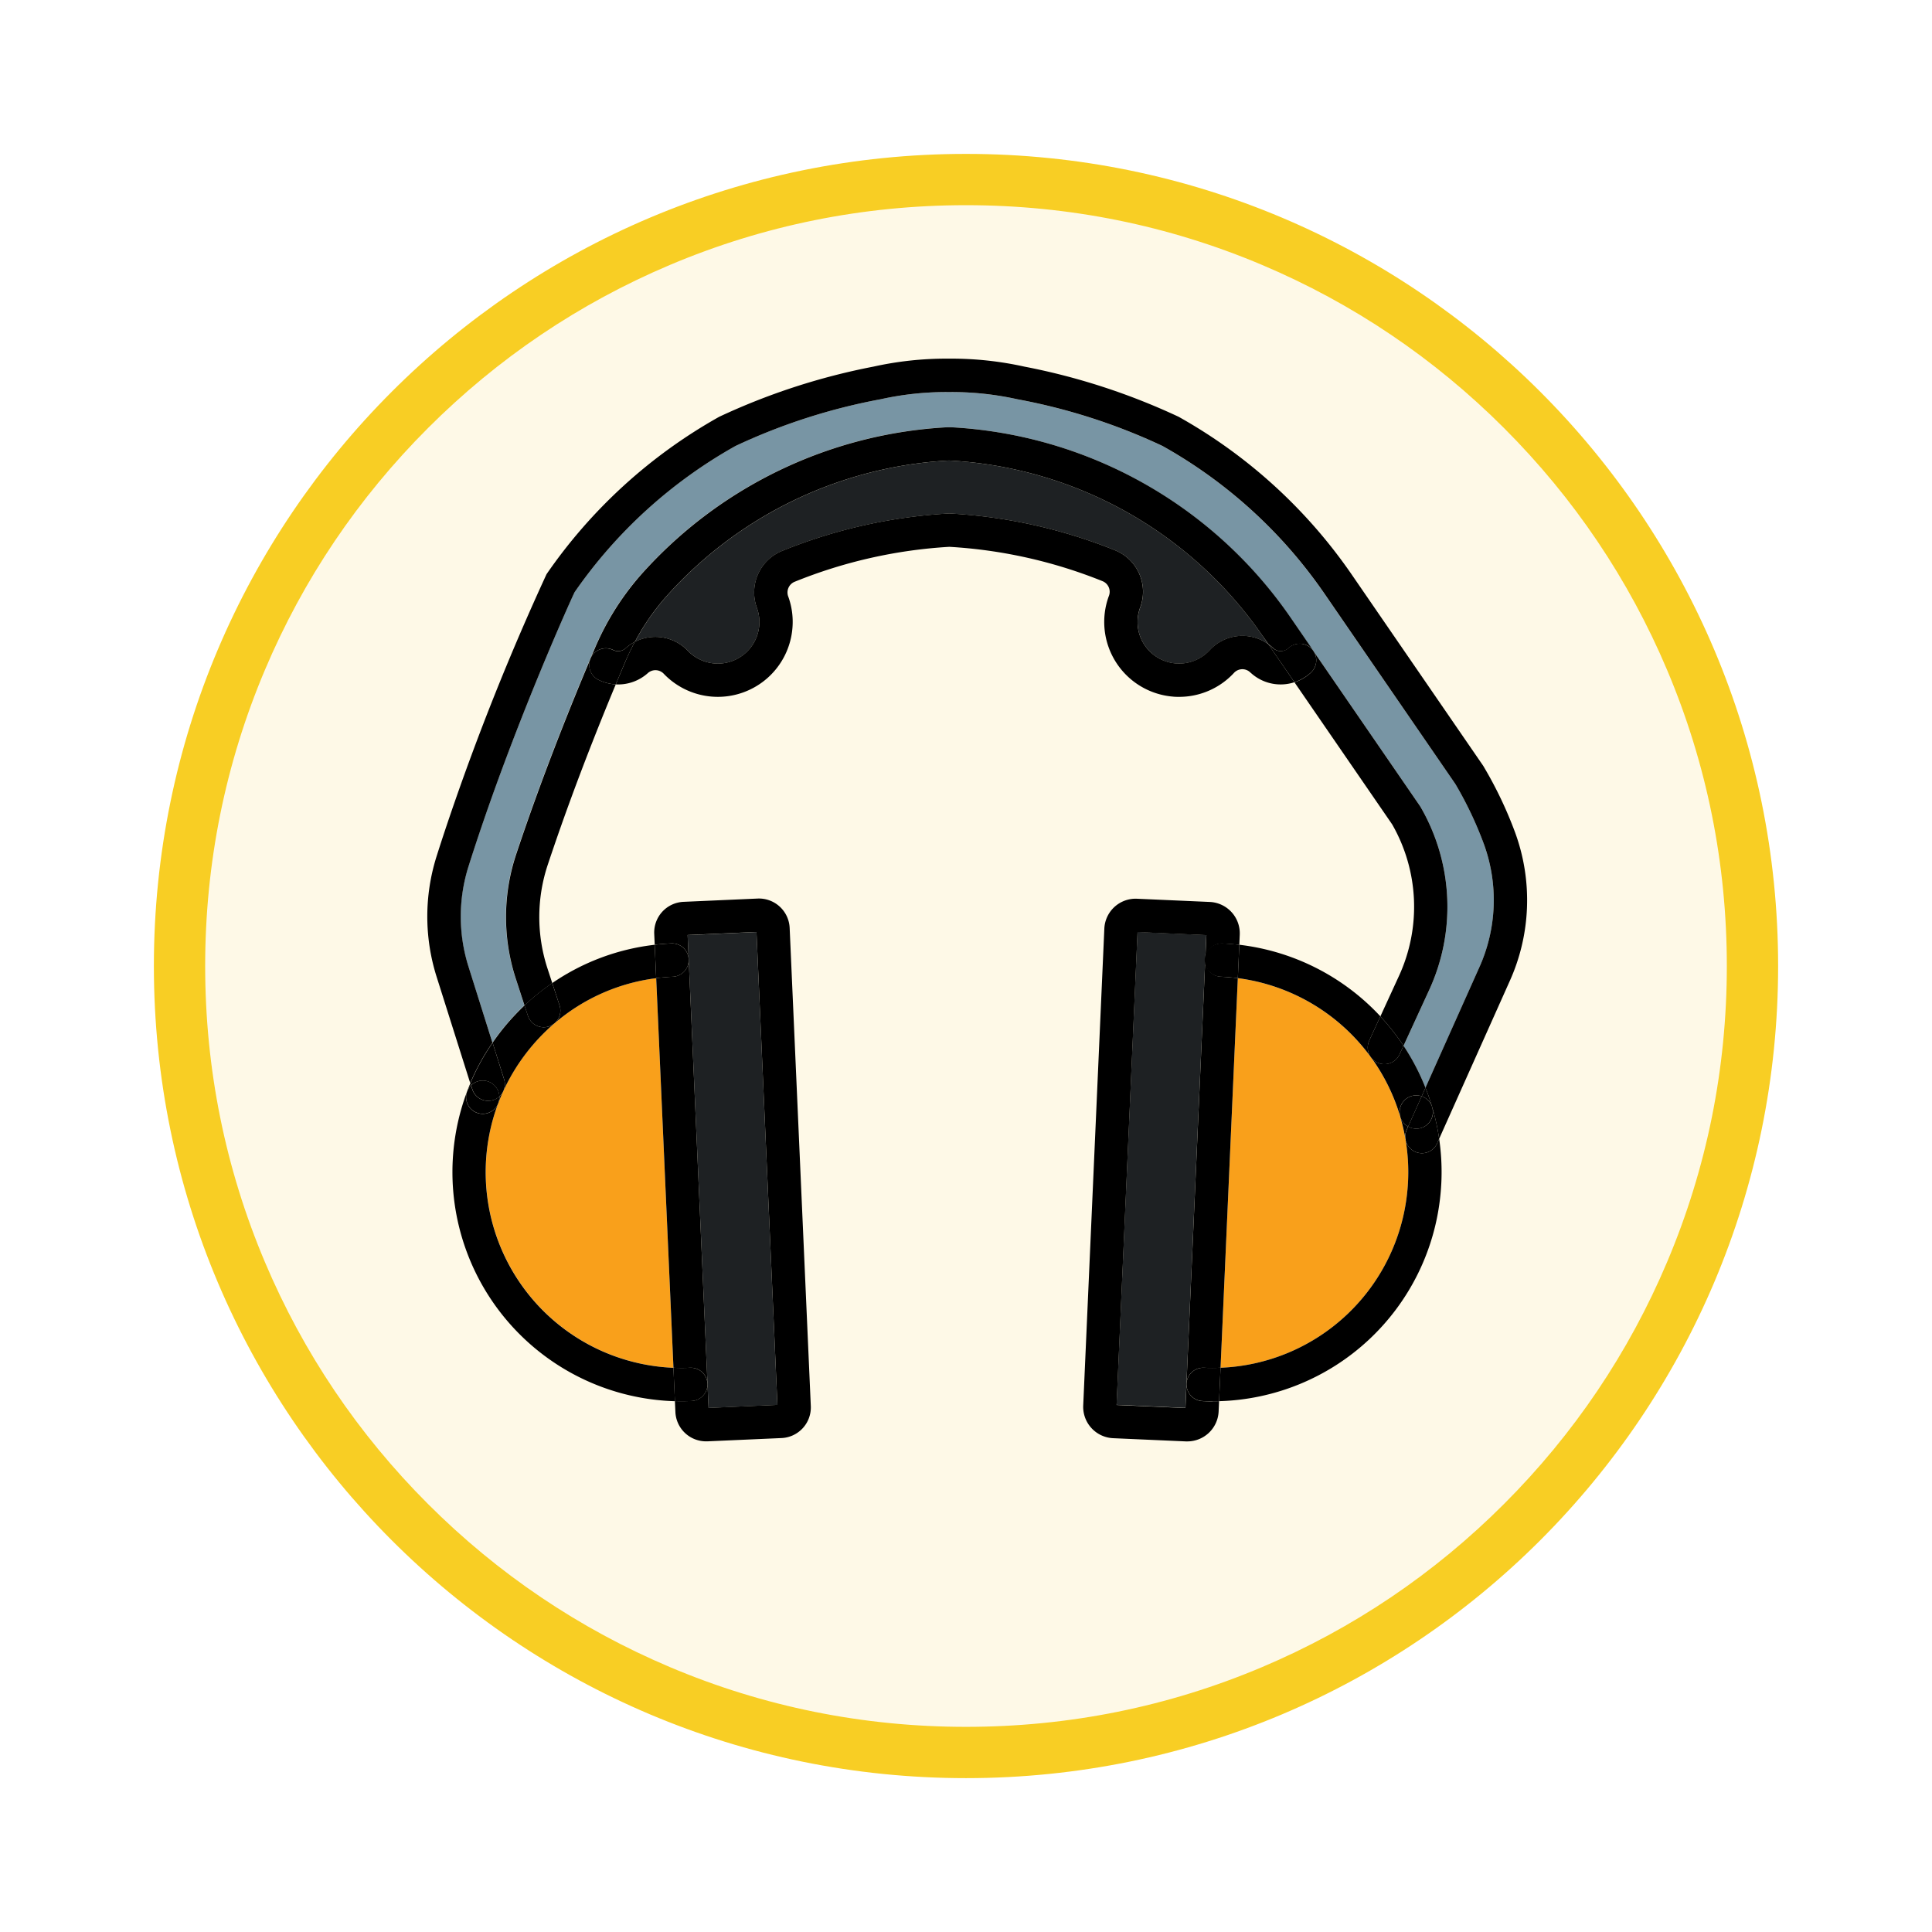 <svg xmlns="http://www.w3.org/2000/svg" xmlns:xlink="http://www.w3.org/1999/xlink" width="113" height="113" viewBox="0 0 113 113">
  <defs>
    <filter id="Trazado_982547" x="0" y="0.001" width="113" height="113" filterUnits="userSpaceOnUse">
      <feOffset dy="3" input="SourceAlpha"/>
      <feGaussianBlur stdDeviation="3" result="blur"/>
      <feFlood flood-opacity="0.161"/>
      <feComposite operator="in" in2="blur"/>
      <feComposite in="SourceGraphic"/>
    </filter>
  </defs>
  <g id="Grupo_1210402" data-name="Grupo 1210402" transform="translate(-797 -12884.151)">
    <g id="Grupo_1210134" data-name="Grupo 1210134" transform="translate(3.51 10562.153)">
      <g id="Grupo_1209048" data-name="Grupo 1209048" transform="translate(0 1091.783)">
        <g id="Grupo_1208492" data-name="Grupo 1208492" transform="translate(0 -4397.209)">
          <g id="Grupo_1177675" data-name="Grupo 1177675" transform="translate(-4493 3707.152)">
            <g id="Grupo_1176928" data-name="Grupo 1176928" transform="translate(5295.49 1926.273)">
              <g id="Grupo_1172322" data-name="Grupo 1172322" transform="translate(0 0)">
                <g id="Grupo_1164700" data-name="Grupo 1164700">
                  <g id="Grupo_1160931" data-name="Grupo 1160931">
                    <g id="Grupo_1160749" data-name="Grupo 1160749">
                      <g id="Grupo_1158891" data-name="Grupo 1158891">
                        <g id="Grupo_1157406" data-name="Grupo 1157406">
                          <g id="Grupo_1155793" data-name="Grupo 1155793">
                            <g id="Grupo_1154704" data-name="Grupo 1154704">
                              <g id="Grupo_1150790" data-name="Grupo 1150790">
                                <g id="Grupo_1154214" data-name="Grupo 1154214">
                                  <g id="Grupo_1152583" data-name="Grupo 1152583">
                                    <g id="Grupo_1146973" data-name="Grupo 1146973">
                                      <g id="Grupo_1146954" data-name="Grupo 1146954">
                                        <g transform="matrix(1, 0, 0, 1, -9, -6)" filter="url(#Trazado_982547)">
                                          <g id="Trazado_982547-2" data-name="Trazado 982547" transform="translate(9 6)" fill="#fef9e7">
                                            <path d="M 47.5 93.5 C 41.289 93.5 35.265 92.284 29.595 89.886 C 24.118 87.569 19.198 84.252 14.973 80.027 C 10.748 75.802 7.431 70.882 5.114 65.405 C 2.716 59.735 1.5 53.711 1.5 47.5 C 1.5 41.289 2.716 35.265 5.114 29.595 C 7.431 24.118 10.748 19.198 14.973 14.973 C 19.198 10.748 24.118 7.431 29.595 5.114 C 35.265 2.716 41.289 1.5 47.5 1.5 C 53.711 1.5 59.735 2.716 65.405 5.114 C 70.882 7.431 75.802 10.748 80.027 14.973 C 84.252 19.198 87.569 24.118 89.886 29.595 C 92.284 35.265 93.5 41.289 93.5 47.5 C 93.5 53.711 92.284 59.735 89.886 65.405 C 87.569 70.882 84.252 75.802 80.027 80.027 C 75.802 84.252 70.882 87.569 65.405 89.886 C 59.735 92.284 53.711 93.5 47.5 93.5 Z" stroke="none"/>
                                            <path d="M 47.5 3 C 41.491 3 35.664 4.176 30.18 6.496 C 24.881 8.737 20.122 11.946 16.034 16.034 C 11.946 20.121 8.737 24.881 6.496 30.179 C 4.176 35.664 3 41.491 3 47.5 C 3 53.509 4.176 59.336 6.496 64.82 C 8.737 70.119 11.946 74.878 16.034 78.966 C 20.122 83.054 24.881 86.263 30.18 88.504 C 35.664 90.824 41.491 92 47.5 92 C 53.509 92 59.336 90.824 64.821 88.504 C 70.119 86.263 74.878 83.054 78.966 78.966 C 83.054 74.878 86.263 70.119 88.504 64.82 C 90.824 59.336 92 53.509 92 47.5 C 92 41.491 90.824 35.664 88.504 30.179 C 86.263 24.881 83.054 20.121 78.966 16.034 C 74.878 11.946 70.119 8.737 64.821 6.496 C 59.336 4.176 53.509 3 47.5 3 M 47.5 0 C 73.734 0 95 21.266 95 47.5 C 95 73.733 73.734 95 47.5 95 C 21.266 95 7.62939453125e-06 73.733 7.62939453125e-06 47.5 C 7.62939453125e-06 21.266 21.266 0 47.5 0 Z" stroke="none" fill="#f8ce24"/>
                                          </g>
                                        </g>
                                      </g>
                                    </g>
                                  </g>
                                </g>
                              </g>
                            </g>
                          </g>
                        </g>
                      </g>
                    </g>
                  </g>
                </g>
              </g>
            </g>
          </g>
        </g>
      </g>
    </g>
    <g id="_x31_1_-_Safety_Ear_Muffs" transform="translate(802.966 12882.157)">
      <g id="Grupo_1210401" data-name="Grupo 1210401" transform="translate(19.034 22.97)">
        <g id="Grupo_1210400" data-name="Grupo 1210400" transform="translate(0 0)">
          <g id="XMLID_40_">
            <g id="Grupo_1210399" data-name="Grupo 1210399">
              <g id="Grupo_1210398" data-name="Grupo 1210398" transform="translate(12.13 5.958)">
                <path id="Trazado_1050513" data-name="Trazado 1050513" d="M152.28,80.623l.352.511a2.605,2.605,0,0,0-3.436.361A2.431,2.431,0,0,1,145.135,79a2.616,2.616,0,0,0-1.467-3.357,30.306,30.306,0,0,0-9.634-2.15.774.774,0,0,0-.108,0,30.439,30.439,0,0,0-9.746,2.194,2.62,2.62,0,0,0-1.454,3.334,2.4,2.4,0,0,1,.134,1,2.429,2.429,0,0,1-4.177,1.5,2.622,2.622,0,0,0-3.1-.521,13.606,13.606,0,0,1,1.839-2.656,23.87,23.87,0,0,1,16.538-7.952A23.809,23.809,0,0,1,152.28,80.623Z" transform="translate(-115.58 -70.39)" fill="#1e2123"/>
                <path id="Trazado_1050514" data-name="Trazado 1050514" d="M144.188,289.9l1.224,27.658-4.027.178-.062-1.377c0-.015,0-.029,0-.044v0l-1.1-24.815-.063-1.42Z" transform="translate(-137.072 -262.321)" fill="#1e2123"/>
                <path id="Trazado_1050515" data-name="Trazado 1050515" d="M345.1,290.068l-.063,1.421-1.1,24.815v0c0,.014,0,.028,0,.041l-.062,1.38-4.028-.178,1.226-27.659Z" transform="translate(-311.673 -262.313)" fill="#1e2123"/>
              </g>
              <path id="Trazado_1050516" data-name="Trazado 1050516" d="M94.391,64.929a9.579,9.579,0,0,1-.284,7.261l-3.131,7a13.2,13.2,0,0,0-1.284-2.459l1.49-3.241a11.639,11.639,0,0,0-.46-10.67l-.033-.057a.665.665,0,0,0-.04-.063l-6.257-9.1-1.354-1.97A25.777,25.777,0,0,0,63.206,40.55c-.033,0-.064,0-.1,0-.018,0-.053,0-.1,0a25.836,25.836,0,0,0-17.9,8.6,15.927,15.927,0,0,0-2.736,4.361c-.048.112-.1.226-.147.346l-.09.215a0,0,0,0,1,0,0c-1.086,2.569-2.676,6.508-4.093,10.683q-.128.377-.25.743a11.628,11.628,0,0,0-.018,7.327l.5,1.538c-.241.229-.476.466-.7.714a13.368,13.368,0,0,0-1.168,1.469L35,72.107a9.737,9.737,0,0,1,.01-5.9c.231-.73.48-1.488.74-2.251,2.287-6.737,5.132-13.084,5.455-13.756a28.226,28.226,0,0,1,9.413-8.552,34.975,34.975,0,0,1,8.494-2.733,17.775,17.775,0,0,1,3.846-.42h.29a17.775,17.775,0,0,1,3.846.42,34.9,34.9,0,0,1,8.494,2.733,28.205,28.205,0,0,1,9.449,8.6L92.7,61.381l.049.077a21.548,21.548,0,0,1,1.645,3.471Z" transform="translate(-32.602 -36.54)" fill="#7895a4"/>
              <path id="Trazado_1050517" data-name="Trazado 1050517" d="M399.086,320.866a11.462,11.462,0,0,1,.141,2.378c-.01.212-.024.416-.044.608a11.431,11.431,0,0,1-10.923,10.324l1.01-22.786A11.451,11.451,0,0,1,397,315.944a1,1,0,0,0,.106.143,11.4,11.4,0,0,1,1.647,3.358c0,.016.009.033.014.049l0,.014a11.319,11.319,0,0,1,.3,1.271.621.621,0,0,0,.011.07A.068.068,0,0,0,399.086,320.866Z" transform="translate(-341.871 -275.154)" fill="#f9a01b"/>
              <path id="Trazado_1050518" data-name="Trazado 1050518" d="M56.146,311.39l1.01,22.787a11.46,11.46,0,0,1-10.272-15.412.818.818,0,0,0,.054-.143q.109-.285.236-.564a.834.834,0,0,0,.058-.128,11.607,11.607,0,0,1,2.947-3.885.374.374,0,0,0,.043-.035A11.3,11.3,0,0,1,56.146,311.39Z" transform="translate(-42.767 -275.154)" fill="#f9a01b"/>
              <path id="Trazado_1050519" data-name="Trazado 1050519" d="M82.651,50.686a11.511,11.511,0,0,1-.333,8.729L78.208,68.6a13.219,13.219,0,0,0-.393-1.8c0-.015-.008-.031-.013-.046s-.011-.039-.019-.059q-.164-.552-.376-1.079l3.131-7a9.579,9.579,0,0,0,.284-7.261,21.548,21.548,0,0,0-1.645-3.471l-.049-.077L71.474,36.677a28.205,28.205,0,0,0-9.449-8.6,34.9,34.9,0,0,0-8.494-2.733,17.775,17.775,0,0,0-3.846-.42h-.29a17.775,17.775,0,0,0-3.846.42,34.975,34.975,0,0,0-8.494,2.733,28.226,28.226,0,0,0-9.413,8.552c-.323.672-3.169,7.019-5.455,13.756-.26.764-.509,1.521-.74,2.251a9.737,9.737,0,0,0-.01,5.9l1.4,4.445a13.157,13.157,0,0,0-1.3,2.363l-1.966-6.22a11.678,11.678,0,0,1,.01-7.082c.235-.743.489-1.513.753-2.289A147.679,147.679,0,0,1,26,35.578,30.156,30.156,0,0,1,36.1,26.371a38.4,38.4,0,0,1,9.022-2.934,19.681,19.681,0,0,1,4.268-.467h.29a19.681,19.681,0,0,1,4.268.467,38.42,38.42,0,0,1,9.022,2.934,30.169,30.169,0,0,1,10.105,9.2l7.7,11.2c.013.019.025.038.036.057l.039.068A23.473,23.473,0,0,1,82.651,50.686Z" transform="translate(-19.034 -22.97)"/>
              <path id="Trazado_1050520" data-name="Trazado 1050520" d="M400.443,386.18a13.433,13.433,0,0,1,.128,2.545c-.013.25-.029.489-.052.711a13.384,13.384,0,0,1-12.949,12.088l.087-1.955a11.431,11.431,0,0,0,10.923-10.324c.02-.192.034-.4.044-.608a11.457,11.457,0,0,0-.141-2.378.975.975,0,0,0,1.851.163Z" transform="translate(-341.268 -340.547)"/>
              <path id="Trazado_1050521" data-name="Trazado 1050521" d="M476.224,373.65l-.109.242a.975.975,0,0,1-1.851-.163.068.068,0,0,1,0-.015c0-.024-.008-.048-.011-.07a.836.836,0,0,1-.009-.126.976.976,0,0,1,.085-.4l.083-.186a.975.975,0,0,0,1.45-.853.992.992,0,0,0-.028-.23A13.214,13.214,0,0,1,476.224,373.65Z" transform="translate(-417.049 -328.018)"/>
              <path id="Trazado_1050522" data-name="Trazado 1050522" d="M477,367.05a.992.992,0,0,1,.028.23.975.975,0,0,1-1.45.853l.794-1.773a.975.975,0,0,1,.6.584c.008.02.014.04.019.059s.006.025.01.036A.029.029,0,0,1,477,367.05Z" transform="translate(-418.221 -323.217)"/>
              <path id="Trazado_1050523" data-name="Trazado 1050523" d="M486.813,371.526a.03.03,0,0,0,0-.01c0-.011-.006-.024-.01-.036C486.805,371.5,486.809,371.511,486.813,371.526Z" transform="translate(-428.031 -327.694)"/>
              <path id="Trazado_1050524" data-name="Trazado 1050524" d="M482.5,363.5a.975.975,0,0,0-.6-.584l.221-.5Q482.332,362.948,482.5,363.5Z" transform="translate(-423.747 -319.772)"/>
              <path id="Trazado_1050525" data-name="Trazado 1050525" d="M472.894,365.984l-.794,1.773a.978.978,0,0,1-.456-.56l0-.014c0-.013-.006-.023-.009-.034a.069.069,0,0,0-.005-.015.971.971,0,0,1-.026-.227v0a.975.975,0,0,1,.975-.974A.961.961,0,0,1,472.894,365.984Z" transform="translate(-414.741 -322.841)"/>
              <path id="Trazado_1050526" data-name="Trazado 1050526" d="M472.247,377.281a11.32,11.32,0,0,0-.3-1.271.978.978,0,0,0,.456.56l-.083.186a.977.977,0,0,0-.085.4A.833.833,0,0,0,472.247,377.281Z" transform="translate(-415.047 -331.655)"/>
              <path id="Trazado_1050527" data-name="Trazado 1050527" d="M474.31,386.13c0,.023.009.047.011.07A.634.634,0,0,1,474.31,386.13Z" transform="translate(-417.11 -340.504)"/>
              <path id="Trazado_1050528" data-name="Trazado 1050528" d="M458.873,330.889l-.224.487a.974.974,0,0,1-1.628.258q-.051-.073-.106-.143a.98.98,0,0,1-.047-.906l.65-1.415A13.32,13.32,0,0,1,458.873,330.889Z" transform="translate(-401.783 -290.7)"/>
              <path id="Trazado_1050529" data-name="Trazado 1050529" d="M471.815,375.525c0,.011.006.021.009.034-.005-.016-.01-.033-.014-.049a.069.069,0,0,1,.005.015Z" transform="translate(-414.924 -331.218)"/>
              <path id="Trazado_1050530" data-name="Trazado 1050530" d="M460.321,346.723v0a.97.97,0,0,0,.026.227,11.4,11.4,0,0,0-1.647-3.358.974.974,0,0,0,1.628-.258l.224-.487a13.2,13.2,0,0,1,1.284,2.459l-.221.5a.96.96,0,0,0-.319-.054A.975.975,0,0,0,460.321,346.723Z" transform="translate(-403.462 -302.661)"/>
              <path id="Trazado_1050531" data-name="Trazado 1050531" d="M404.637,300.036l-.65,1.415a.98.98,0,0,0,.047.906A11.451,11.451,0,0,0,396.3,297.8l.045-1.015.041-.937a13.392,13.392,0,0,1,8.251,4.186Z" transform="translate(-348.901 -261.566)"/>
              <path id="Trazado_1050532" data-name="Trazado 1050532" d="M457.86,347.64q.055.07.106.143A1,1,0,0,1,457.86,347.64Z" transform="translate(-402.727 -306.849)"/>
              <path id="Trazado_1050533" data-name="Trazado 1050533" d="M423.644,160.034a.974.974,0,0,0,.113-1.3h0l6.257,9.1a.665.665,0,0,1,.04.063l.033.057a11.639,11.639,0,0,1,.46,10.67l-1.49,3.241a13.321,13.321,0,0,0-1.354-1.719l1.074-2.337a9.688,9.688,0,0,0-.376-8.88l-.014-.023-5.708-8.3a2.621,2.621,0,0,0,.964-.569Z" transform="translate(-371.967 -141.674)"/>
              <path id="Trazado_1050534" data-name="Trazado 1050534" d="M109.522,104.461a.669.669,0,0,0-.923-.055l-.009.008-.018.016a2.6,2.6,0,0,1-1.862.648c.111-.264.216-.518.318-.758l.092-.216.143-.339q.258-.607.562-1.175a2.622,2.622,0,0,1,3.1.521,2.43,2.43,0,0,0,4.043-2.5,2.62,2.62,0,0,1,1.454-3.334,30.439,30.439,0,0,1,9.746-2.194.774.774,0,0,1,.108,0,30.306,30.306,0,0,1,9.634,2.15,2.616,2.616,0,0,1,1.467,3.357,2.431,2.431,0,0,0,4.061,2.494,2.605,2.605,0,0,1,3.436-.361l1.532,2.228a2.586,2.586,0,0,1-2.523-.52c-.034-.029-.067-.058-.1-.088a.665.665,0,0,0-.92.069,4.368,4.368,0,0,1-3.209,1.395c-.114,0-.229,0-.343-.013a4.382,4.382,0,0,1-3.764-5.875.67.67,0,0,0-.363-.877,28.349,28.349,0,0,0-8.963-2.01,28.5,28.5,0,0,0-9.068,2.052.676.676,0,0,0-.349.871,4.333,4.333,0,0,1,.242,1.793,4.378,4.378,0,0,1-7.527,2.71Z" transform="translate(-95.695 -86.025)"/>
              <path id="Trazado_1050535" data-name="Trazado 1050535" d="M410.785,155.941a.657.657,0,0,0,.874-.014.974.974,0,0,1,1.377.052c.021.024.043.048.062.073a.974.974,0,0,1-.113,1.3,2.621,2.621,0,0,1-.964.569L410.49,155.7a2.5,2.5,0,0,1,.2.162l.028.025.05.044.014.013Z" transform="translate(-361.309 -138.995)"/>
              <path id="Trazado_1050536" data-name="Trazado 1050536" d="M383.142,295.294l-.041.937-.045,1.015q-.481-.062-.971-.084a.975.975,0,1,1,.085-1.947Q382.66,295.236,383.142,295.294Z" transform="translate(-335.657 -261.01)"/>
              <path id="Trazado_1050537" data-name="Trazado 1050537" d="M375.411,303.722l-1.01,22.786c-.322.014-.647.014-.974,0a.977.977,0,0,0-1.018.928l1.1-24.815a.976.976,0,0,0,.931,1.018Q374.93,303.66,375.411,303.722Z" transform="translate(-328.013 -267.486)"/>
              <path id="Trazado_1050538" data-name="Trazado 1050538" d="M374.393,492.735l-.087,1.955c-.123,0-.247.005-.372.005-.2,0-.4-.005-.6-.014a.976.976,0,0,1-.932-.975c0-.014,0-.028,0-.041v0a.977.977,0,0,1,1.018-.928C373.746,492.749,374.071,492.749,374.393,492.735Z" transform="translate(-328.004 -433.713)"/>
              <path id="Trazado_1050539" data-name="Trazado 1050539" d="M331.881,303.745c.124,0,.249,0,.372-.005l-.026.6a1.835,1.835,0,0,1-1.831,1.754l-.08,0-4.259-.188a1.835,1.835,0,0,1-1.75-1.915l1.235-27.886a1.831,1.831,0,0,1,1.911-1.751l4.259.188a1.839,1.839,0,0,1,1.751,1.911h0l-.026.6q-.482-.058-.972-.079a.975.975,0,0,0-1.016.93l.063-1.421-4.027-.178-1.226,27.659,4.028.178.062-1.379a.976.976,0,0,0,.932.975c.2.009.4.014.6.014Z" transform="translate(-285.951 -242.764)"/>
              <path id="Trazado_1050540" data-name="Trazado 1050540" d="M134.251,67.053A23.809,23.809,0,0,0,115.928,56.82,23.87,23.87,0,0,0,99.39,64.771a13.606,13.606,0,0,0-1.839,2.656,2.588,2.588,0,0,0-.506.347c-.015.013-.03.025-.045.04a.655.655,0,0,1-.714.087.974.974,0,0,0-1.3.447l-.023.049.09-.215c.05-.119.1-.234.147-.346a15.927,15.927,0,0,1,2.736-4.361,25.836,25.836,0,0,1,17.9-8.6c.045,0,.08,0,.1,0,.034,0,.065,0,.1,0a25.777,25.777,0,0,1,19.832,11.076l1.354,1.97h0c-.019-.025-.04-.049-.062-.073a.974.974,0,0,0-1.377-.052.657.657,0,0,1-.874.014l-.014-.013-.05-.044-.028-.025a2.5,2.5,0,0,0-.2-.162Z" transform="translate(-85.421 -50.862)"/>
              <path id="Trazado_1050541" data-name="Trazado 1050541" d="M133.756,304.009a1.793,1.793,0,0,1-1.714,1.872l-4.334.192-.08,0a1.794,1.794,0,0,1-1.792-1.716l-.028-.636c.122,0,.244.005.367.005.2,0,.4-.005.607-.014a.974.974,0,0,0,.932-.972l.062,1.377,4.027-.178-1.224-27.658-4.028.178.063,1.42a.974.974,0,0,0-1.016-.93c-.327.015-.651.04-.972.078l-.028-.636a1.795,1.795,0,0,1,1.714-1.873l4.334-.192a1.8,1.8,0,0,1,1.873,1.715Z" transform="translate(-111.333 -242.747)"/>
              <path id="Trazado_1050542" data-name="Trazado 1050542" d="M135.551,493.675c0,.015,0,.029,0,.044a.974.974,0,0,1-.932.972c-.2.009-.4.014-.607.014-.123,0-.245,0-.367-.005l-.087-1.954q.484.021.975,0a.975.975,0,0,1,1.016.927Z" transform="translate(-119.171 -433.723)"/>
              <path id="Trazado_1050543" data-name="Trazado 1050543" d="M127.422,302.62l1.1,24.815a.975.975,0,0,0-1.016-.927q-.49.023-.975,0l-1.01-22.787q.481-.062.971-.084A.976.976,0,0,0,127.422,302.62Z" transform="translate(-112.141 -267.486)"/>
              <path id="Trazado_1050544" data-name="Trazado 1050544" d="M126.819,296.144a.976.976,0,0,1-.931,1.018q-.49.023-.971.084l-.087-1.954c.322-.038.646-.063.972-.078a.974.974,0,0,1,1.016.93Z" transform="translate(-111.538 -261.01)"/>
              <path id="Trazado_1050545" data-name="Trazado 1050545" d="M83.14,295.84l.087,1.954a11.3,11.3,0,0,0-5.924,2.62.974.974,0,0,0,.274-1.026l-.427-1.309A13.257,13.257,0,0,1,83.14,295.84Z" transform="translate(-69.848 -261.557)"/>
              <path id="Trazado_1050546" data-name="Trazado 1050546" d="M96.467,155.207c.015-.015.03-.028.045-.04a2.588,2.588,0,0,1,.506-.347q-.3.567-.562,1.175l-.143.339-.092.216c-.1.24-.207.494-.318.758a2.62,2.62,0,0,1-1.006-.264.974.974,0,0,1-.471-1.25,0,0,0,0,0,0,0l.023-.049a.974.974,0,0,1,1.3-.447A.655.655,0,0,0,96.467,155.207Z" transform="translate(-84.889 -138.255)"/>
              <path id="Trazado_1050547" data-name="Trazado 1050547" d="M61.011,163.82a2.62,2.62,0,0,0,1.006.264c-1.05,2.52-2.459,6.065-3.725,9.8q-.126.369-.246.73a9.689,9.689,0,0,0-.015,6.107l.273.834a13.409,13.409,0,0,0-1.623,1.309l-.5-1.538A11.628,11.628,0,0,1,56.2,174q.122-.366.25-.743c1.417-4.175,3.008-8.114,4.093-10.683A.974.974,0,0,0,61.011,163.82Z" transform="translate(-51.002 -145.031)"/>
              <path id="Trazado_1050548" data-name="Trazado 1050548" d="M66.28,314.959a.974.974,0,0,1-.274,1.026.377.377,0,0,1-.043.035.955.955,0,0,1-.307.167.974.974,0,0,1-1.229-.623l-.2-.606a13.409,13.409,0,0,1,1.623-1.309Z" transform="translate(-58.552 -277.13)"/>
              <path id="Trazado_1050549" data-name="Trazado 1050549" d="M51.409,324.676a.974.974,0,0,0,1.229.623.955.955,0,0,0,.307-.167A11.607,11.607,0,0,0,50,329.016a.962.962,0,0,0,.016-.632l-.673-2.132a13.37,13.37,0,0,1,1.168-1.469c.226-.247.461-.485.7-.714Z" transform="translate(-45.532 -286.241)"/>
              <path id="Trazado_1050550" data-name="Trazado 1050550" d="M40.99,343.572a.962.962,0,0,1-.016.632c-.02.043-.039.085-.058.128a.954.954,0,0,1-.2.254.975.975,0,0,0-1.656-.653l-.04-.129a13.156,13.156,0,0,1,1.3-2.363Z" transform="translate(-36.509 -301.428)"/>
              <path id="Trazado_1050551" data-name="Trazado 1050551" d="M54.11,363.568c.019-.043.038-.085.058-.128A.835.835,0,0,1,54.11,363.568Z" transform="translate(-49.703 -320.664)"/>
              <path id="Trazado_1050552" data-name="Trazado 1050552" d="M52.268,364.755c0-.014,0-.028,0-.041a.955.955,0,0,0,.2-.254q-.126.279-.236.564a.943.943,0,0,0,.038-.268Z" transform="translate(-48.059 -321.556)"/>
              <path id="Trazado_1050553" data-name="Trazado 1050553" d="M41,360a.951.951,0,0,1-.362.209.974.974,0,0,1-1.222-.636l-.072-.226A.975.975,0,0,1,41,360Z" transform="translate(-36.789 -316.843)"/>
              <path id="Trazado_1050554" data-name="Trazado 1050554" d="M38.96,361.976a.944.944,0,0,1-.038.268c-.019.048-.036.1-.054.143A.974.974,0,1,1,37.3,361.28l.072.226a.974.974,0,0,0,1.222.636.95.95,0,0,0,.362-.209c0,.014,0,.028,0,.041Z" transform="translate(-34.752 -318.776)"/>
              <path id="Trazado_1050555" data-name="Trazado 1050555" d="M51.8,369.093c.018-.048.035-.1.054-.143A.82.82,0,0,1,51.8,369.093Z" transform="translate(-47.683 -325.482)"/>
              <path id="Trazado_1050556" data-name="Trazado 1050556" d="M31.754,360.379a.974.974,0,1,0,1.565,1.107A11.453,11.453,0,0,0,43.591,376.9l.087,1.954a13.406,13.406,0,0,1-11.964-18.6Z" transform="translate(-29.202 -317.875)"/>
            </g>
          </g>
        </g>
      </g>
    </g>
  </g>
</svg>
